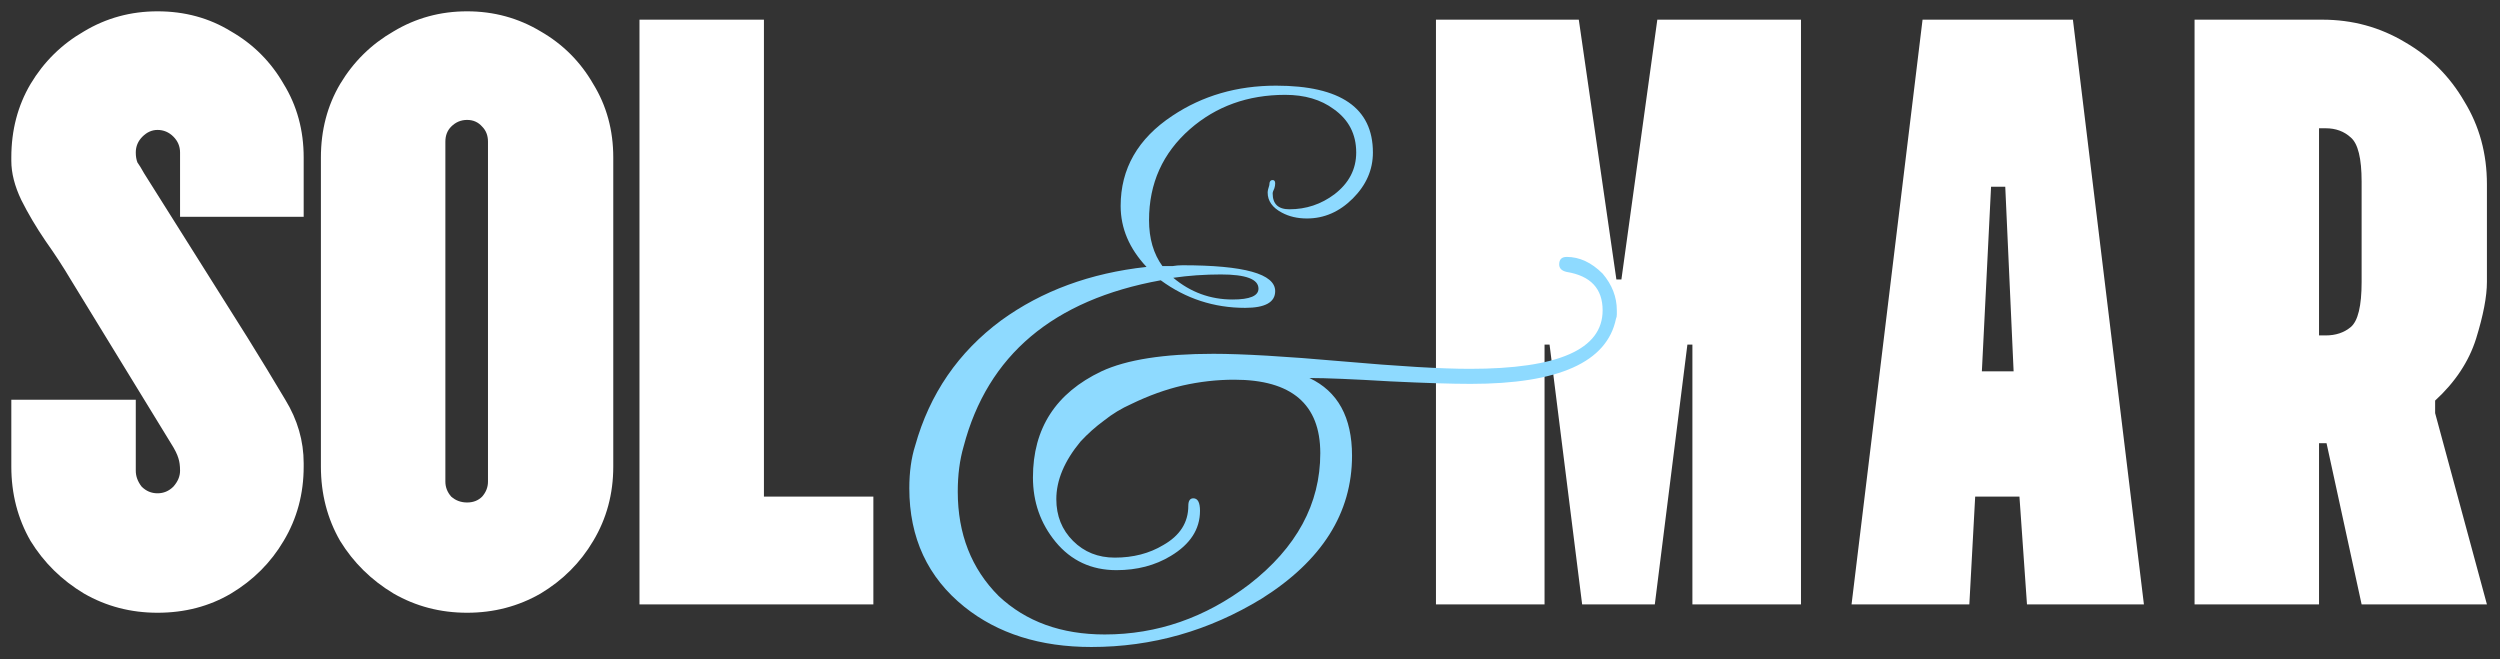 <svg width="182" height="48" viewBox="0 0 182 48" fill="none" xmlns="http://www.w3.org/2000/svg">
<rect x="0" y="0" width="182" height="48" fill="#333333" stroke="none"/>
<path d="M11.466 44.608C9.52 44.608 7.736 44.142 6.115 43.209C4.493 42.236 3.196 40.959 2.223 39.378C1.291 37.757 0.824 35.953 0.824 33.966V29.101H9.885V34.27C9.885 34.676 10.027 35.061 10.311 35.426C10.635 35.75 11.02 35.912 11.466 35.912C11.912 35.912 12.297 35.75 12.622 35.426C12.946 35.061 13.108 34.676 13.108 34.27C13.108 33.905 13.068 33.601 12.986 33.358C12.905 33.074 12.723 32.709 12.439 32.264L5.142 20.345C4.615 19.453 4.007 18.52 3.318 17.547C2.628 16.534 2.041 15.54 1.554 14.568C1.068 13.554 0.824 12.601 0.824 11.71V11.466C0.824 9.48 1.291 7.696 2.223 6.115C3.196 4.493 4.493 3.216 6.115 2.284C7.736 1.311 9.52 0.824 11.466 0.824C13.453 0.824 15.236 1.311 16.818 2.284C18.439 3.216 19.716 4.493 20.649 6.115C21.622 7.696 22.108 9.48 22.108 11.466V15.784H13.108V11.101C13.108 10.655 12.946 10.27 12.622 9.946C12.297 9.622 11.912 9.459 11.466 9.459C11.061 9.459 10.696 9.622 10.372 9.946C10.047 10.27 9.885 10.655 9.885 11.101C9.885 11.385 9.926 11.628 10.007 11.831C10.128 11.993 10.29 12.257 10.493 12.622L18.034 24.601C18.966 26.101 19.878 27.601 20.77 29.101C21.662 30.561 22.108 32.101 22.108 33.723V33.966C22.108 35.953 21.622 37.757 20.649 39.378C19.716 40.959 18.439 42.236 16.818 43.209C15.236 44.142 13.453 44.608 11.466 44.608ZM34.004 44.608C32.058 44.608 30.274 44.142 28.653 43.209C27.031 42.236 25.734 40.959 24.761 39.378C23.828 37.757 23.362 35.953 23.362 33.966V11.466C23.362 9.48 23.828 7.696 24.761 6.115C25.734 4.493 27.031 3.216 28.653 2.284C30.274 1.311 32.058 0.824 34.004 0.824C35.95 0.824 37.734 1.311 39.356 2.284C40.977 3.216 42.254 4.493 43.187 6.115C44.16 7.696 44.646 9.48 44.646 11.466V33.966C44.646 35.953 44.16 37.757 43.187 39.378C42.254 40.959 40.977 42.236 39.356 43.209C37.734 44.142 35.95 44.608 34.004 44.608ZM34.004 36.581C34.45 36.581 34.815 36.439 35.099 36.155C35.383 35.831 35.525 35.466 35.525 35.061V10.311C35.525 9.865 35.383 9.5 35.099 9.216C34.815 8.892 34.45 8.73 34.004 8.73C33.558 8.73 33.173 8.892 32.849 9.216C32.565 9.5 32.423 9.865 32.423 10.311V35.061C32.423 35.466 32.565 35.831 32.849 36.155C33.173 36.439 33.558 36.581 34.004 36.581ZM46.554 44V1.432H55.614V36.155H63.581V44H46.554ZM104.538 44V1.432H114.936L117.673 20.345H118.038L120.653 1.432H131.112V44H123.207V25.088H122.842L120.47 44H115.18L112.808 25.088H112.443V44H104.538ZM134.793 44L139.962 1.432H150.908L156.077 44H147.564L147.016 36.155H143.793L143.368 44H134.793ZM144.28 27.034H146.591L145.983 13.595H144.949L144.28 27.034ZM159.764 44V1.432H169.068C171.257 1.432 173.264 1.98 175.088 3.074C176.912 4.128 178.352 5.568 179.406 7.392C180.5 9.176 181.048 11.182 181.048 13.412V20.527C181.048 21.581 180.784 22.959 180.257 24.662C179.73 26.324 178.737 27.824 177.277 29.162V30.074L181.048 44H171.926L169.372 32.264H168.825V44H159.764ZM168.825 24.419H169.311C170.041 24.419 170.649 24.216 171.135 23.811C171.662 23.365 171.926 22.27 171.926 20.527V13.23C171.926 11.527 171.662 10.453 171.135 10.007C170.649 9.561 170.041 9.338 169.311 9.338H168.825V24.419Z" fill="white"/>
<path d="M79.455 47.101C75.725 47.101 72.644 46.128 70.211 44.182C67.536 42.034 66.198 39.155 66.198 35.547C66.198 34.372 66.34 33.338 66.624 32.446C67.678 28.676 69.765 25.635 72.887 23.324C75.847 21.176 79.374 19.878 83.468 19.432C82.211 18.095 81.583 16.615 81.583 14.993C81.583 12.277 82.84 10.088 85.353 8.426C87.542 6.966 90.056 6.236 92.894 6.236C97.597 6.236 99.948 7.858 99.948 11.101C99.948 12.358 99.461 13.473 98.488 14.446C97.515 15.419 96.4 15.905 95.144 15.905C94.455 15.905 93.847 15.764 93.32 15.48C92.63 15.115 92.286 14.628 92.286 14.02C92.286 13.899 92.326 13.716 92.407 13.473C92.407 13.23 92.488 13.108 92.65 13.108C92.772 13.108 92.833 13.189 92.833 13.351C92.833 13.473 92.813 13.595 92.772 13.716C92.691 13.878 92.65 14 92.65 14.081C92.65 14.851 93.056 15.236 93.867 15.236C95.083 15.236 96.178 14.872 97.15 14.142C98.205 13.331 98.732 12.318 98.732 11.101C98.732 9.764 98.184 8.709 97.09 7.939C96.157 7.25 94.982 6.905 93.563 6.905C90.847 6.905 88.536 7.736 86.63 9.399C84.644 11.142 83.65 13.351 83.65 16.027C83.65 17.365 83.975 18.48 84.624 19.372C84.867 19.372 85.11 19.372 85.353 19.372C85.597 19.331 85.84 19.311 86.083 19.311C90.583 19.311 92.833 19.939 92.833 21.196C92.833 22.007 92.103 22.412 90.644 22.412C88.374 22.412 86.326 21.743 84.502 20.405C76.678 21.824 71.894 25.858 70.15 32.507C69.867 33.48 69.725 34.574 69.725 35.791C69.725 38.872 70.718 41.405 72.705 43.392C74.691 45.257 77.265 46.189 80.428 46.189C84.238 46.189 87.745 44.973 90.948 42.541C94.394 39.865 96.117 36.682 96.117 32.993C96.117 29.426 94.029 27.642 89.853 27.642C88.597 27.642 87.34 27.784 86.083 28.068C84.867 28.351 83.63 28.797 82.374 29.405C81.644 29.73 80.975 30.135 80.367 30.622C79.759 31.068 79.191 31.574 78.664 32.142C77.488 33.561 76.9 34.959 76.9 36.338C76.9 37.554 77.306 38.568 78.117 39.378C78.928 40.189 79.941 40.595 81.157 40.595C82.495 40.595 83.671 40.291 84.684 39.682C85.9 38.993 86.509 38.041 86.509 36.824C86.509 36.459 86.63 36.277 86.874 36.277C87.198 36.277 87.36 36.581 87.36 37.189C87.36 38.527 86.65 39.622 85.232 40.473C84.097 41.162 82.779 41.507 81.279 41.507C79.455 41.507 77.975 40.818 76.84 39.439C75.745 38.101 75.198 36.541 75.198 34.757C75.198 31.189 76.86 28.615 80.184 27.034C82.009 26.182 84.725 25.757 88.333 25.757C90.441 25.757 93.563 25.939 97.698 26.304C101.833 26.669 104.934 26.851 107.002 26.851C113.448 26.851 116.671 25.432 116.671 22.595C116.671 21.014 115.799 20.081 114.056 19.797C113.691 19.716 113.509 19.534 113.509 19.25C113.509 18.885 113.691 18.703 114.056 18.703C114.988 18.703 115.86 19.108 116.671 19.919C117.36 20.73 117.705 21.622 117.705 22.595C117.705 22.676 117.705 22.777 117.705 22.899C117.705 23.02 117.684 23.122 117.644 23.203C116.995 26.365 113.468 27.946 107.063 27.946C105.684 27.946 103.738 27.885 101.225 27.764C99.847 27.682 98.671 27.622 97.698 27.581C96.725 27.541 95.934 27.52 95.326 27.52C97.394 28.493 98.428 30.378 98.428 33.176C98.428 37.351 96.238 40.818 91.86 43.574C88.009 45.926 83.874 47.101 79.455 47.101ZM89.732 21.804C90.988 21.804 91.617 21.541 91.617 21.014C91.617 20.324 90.705 19.98 88.88 19.98C88.313 19.98 87.725 20 87.117 20.041C86.549 20.081 85.982 20.142 85.414 20.223C86.671 21.277 88.11 21.804 89.732 21.804Z" fill="#8EDAFF"/>
</svg>
